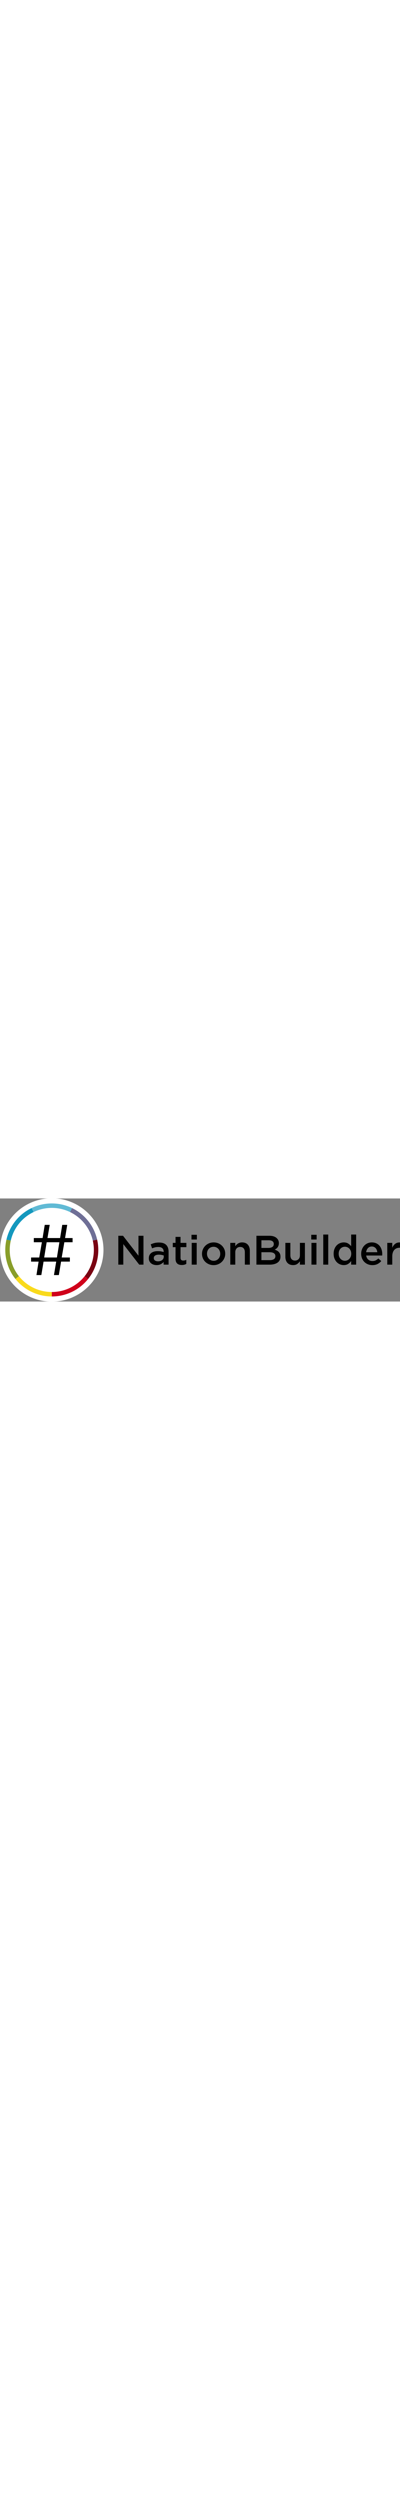 <svg xmlns='http://www.w3.org/2000/svg' width='160' viewBox='0 0 3881 1000' fill='none'><rect x="0" y="0" width="3881" height="1000" fill="#808080" stroke="none"/><path d='M1148 362h45.6l150 193.6V362h48.4v280h-41.2l-154.4-199.2V642H1148V362zm440.8 191.6c-6.13-2.4-13.4-4.4-21.8-6-8.4-1.6-17.27-2.4-26.6-2.4-15.2 0-27.07 2.933-35.6 8.8-8.53 5.867-12.8 13.867-12.8 24v.8c0 10.133 3.93 17.867 11.8 23.2 7.87 5.333 17.53 8 29 8 8 0 15.4-1.067 22.2-3.2 6.8-2.133 12.73-5.133 17.8-9s9-8.533 11.8-14c2.8-5.467 4.2-11.533 4.2-18.2v-12zm-1.2 88.4v-26c-7.2 8.533-16.4 15.733-27.6 21.6-11.2 5.867-24.8 8.8-40.8 8.8-10.13 0-19.73-1.4-28.8-4.2-9.07-2.8-17-6.933-23.8-12.4-6.8-5.467-12.27-12.267-16.4-20.4-4.13-8.133-6.2-17.533-6.2-28.2v-.8c0-11.733 2.13-21.933 6.4-30.6 4.27-8.667 10.2-15.867 17.8-21.6 7.6-5.733 16.67-10 27.2-12.8 10.53-2.8 21.93-4.2 34.2-4.2 12.8 0 23.67.8 32.6 2.4 8.93 1.6 17.53 3.733 25.8 6.4v-4c0-14.667-4.47-25.867-13.4-33.6-8.93-7.733-21.8-11.6-38.6-11.6-12 0-22.67 1.2-32 3.6-9.33 2.4-18.8 5.6-28.4 9.6l-13.2-38.8c11.73-5.333 23.73-9.6 36-12.8 12.27-3.2 27.07-4.8 44.4-4.8 31.47 0 54.8 7.8 70 23.4 15.2 15.6 22.8 37.533 22.8 65.8V642h-48zm176.4 3.6c-8.8 0-16.93-1.067-24.4-3.2-7.47-2.133-13.93-5.6-19.4-10.4-5.47-4.8-9.67-11.133-12.6-19-2.93-7.867-4.4-17.667-4.4-29.4V472.4h-26.8v-41.6h26.8v-58h48.4v58h56.8v41.6h-56.8V576c0 9.333 2.27 16.067 6.8 20.2 4.53 4.133 10.93 6.2 19.2 6.2 10.4 0 20.4-2.4 30-7.2v39.6c-6.13 3.467-12.67 6.133-19.6 8-6.93 1.867-14.93 2.8-24 2.8zm96-214.8h48.4V642H1860V430.8zm-2-78.4h52v46h-52v-46zm214.8 252.4c9.87 0 18.73-1.8 26.6-5.4 7.87-3.6 14.6-8.467 20.2-14.6 5.6-6.133 9.87-13.267 12.8-21.4 2.93-8.133 4.4-16.733 4.4-25.8v-.8c0-9.333-1.6-18.133-4.8-26.4-3.2-8.267-7.67-15.467-13.4-21.6-5.73-6.133-12.53-11-20.4-14.6-7.87-3.6-16.6-5.4-26.2-5.4-9.6 0-18.33 1.8-26.2 5.4-7.87 3.6-14.6 8.4-20.2 14.4s-9.87 13.133-12.8 21.4c-2.93 8.267-4.4 16.933-4.4 26v.8c0 9.333 1.6 18.067 4.8 26.2 3.2 8.133 7.67 15.333 13.4 21.6 5.73 6.267 12.53 11.2 20.4 14.8 7.87 3.6 16.47 5.4 25.8 5.4zm-.8 42c-16 0-30.87-2.867-44.6-8.6s-25.6-13.533-35.6-23.4c-10-9.867-17.8-21.467-23.4-34.8-5.6-13.333-8.4-27.467-8.4-42.4v-.8c0-15.2 2.87-29.467 8.6-42.8 5.73-13.333 13.6-25 23.6-35 10-10 21.87-17.933 35.6-23.8 13.73-5.867 28.73-8.8 45-8.8s31.27 2.867 45 8.6 25.6 13.6 35.6 23.6c10 10 17.8 21.6 23.4 34.8 5.6 13.2 8.4 27.4 8.4 42.6v.8c0 14.933-2.87 29.067-8.6 42.4-5.73 13.333-13.6 25-23.6 35-10 10-21.93 17.933-35.8 23.8-13.87 5.867-28.93 8.8-45.2 8.8zm162.4-216h48.4v32.8c3.43-5.02 7.24-9.767 11.4-14.2 4.13-4.4 8.93-8.333 14.4-11.8 5.47-3.467 11.47-6.2 18-8.2 6.53-2 13.93-3 22.2-3 24 0 42.53 7.333 55.6 22s19.6 34.4 19.6 59.2V642h-48.4V522c0-16.533-3.93-29.267-11.8-38.2-7.87-8.933-19-13.4-33.4-13.4-14.13 0-25.6 4.6-34.4 13.8-8.8 9.2-13.2 22.067-13.2 38.6V642h-48.4V430.8zM2618 598.4c16.8 0 30-3.2 39.6-9.6 9.6-6.4 14.4-16 14.4-28.8v-.8c0-12-4.73-21.267-14.2-27.8-9.47-6.533-23.93-9.8-43.4-9.8h-78v76.8h81.6zM2603.6 480c16 0 28.8-3.133 38.4-9.4 9.6-6.267 14.4-15.8 14.4-28.6v-.8c0-11.2-4.2-19.933-12.6-26.2-8.4-6.267-20.6-9.4-36.6-9.4h-70.8V480h67.2zM2488 362h125.6c32.27 0 56.67 8.267 73.2 24.8 12.53 12.533 18.8 28 18.8 46.4v.8c0 8.533-1.13 16.067-3.4 22.6-2.27 6.533-5.2 12.267-8.8 17.2a62.425 62.425 0 0 1-12.8 13c-4.93 3.733-9.93 6.933-15 9.6 8.27 2.933 15.8 6.333 22.6 10.2 6.8 3.867 12.67 8.467 17.6 13.8 4.93 5.333 8.73 11.6 11.4 18.8 2.67 7.2 4 15.6 4 25.2v.8c0 12.533-2.47 23.6-7.4 33.2-4.93 9.6-11.93 17.6-21 24-9.07 6.4-20 11.267-32.8 14.6-12.8 3.333-26.93 5-42.4 5H2488V362zm356 284.4c-24 0-42.53-7.333-55.6-22s-19.6-34.4-19.6-59.2V430.8h48.4v120c0 16.533 3.93 29.267 11.8 38.2 7.87 8.933 19 13.4 33.4 13.4 14.13 0 25.6-4.6 34.4-13.8 8.8-9.2 13.2-22.067 13.2-38.6V430.8h48.4V642H2910v-32.8c-6.93 10.133-15.6 18.867-26 26.2-10.4 7.333-23.73 11-40 11zm178-215.6h48.4V642H3022V430.8zm-2-78.4h52v46h-52v-46zm116.4-2.4h48.4v292h-48.4V350zm210.4 254.4c8 0 15.73-1.6 23.2-4.8 7.47-3.2 14-7.8 19.6-13.8 5.6-6 10.07-13.133 13.4-21.4s5-17.467 5-27.6v-.8c0-10.133-1.67-19.4-5-27.8-3.33-8.4-7.8-15.533-13.4-21.4-5.6-5.867-12.13-10.4-19.6-13.6-7.47-3.2-15.2-4.8-23.2-4.8-8.27 0-16.07 1.533-23.4 4.6-7.33 3.067-13.8 7.533-19.4 13.4-5.6 5.867-10 13-13.2 21.4-3.2 8.4-4.8 17.8-4.8 28.2v.8c0 10.133 1.6 19.4 4.8 27.8 3.2 8.4 7.6 15.533 13.2 21.4 5.6 5.867 12.07 10.4 19.4 13.6 7.33 3.2 15.13 4.8 23.4 4.8zm-11.6 42c-12.53 0-24.67-2.4-36.4-7.2-11.73-4.8-22.13-11.867-31.2-21.2-9.07-9.333-16.4-20.8-22-34.4-5.6-13.6-8.4-29.2-8.4-46.8v-.8c0-17.6 2.73-33.2 8.2-46.8 5.47-13.6 12.73-25.067 21.8-34.4 9.07-9.333 19.53-16.4 31.4-21.2 11.87-4.8 24.07-7.2 36.6-7.2 17.33 0 31.73 3.733 43.2 11.2 11.47 7.467 21.07 16.133 28.8 26V350h48.4v292h-48.4v-35.2c-7.73 10.933-17.4 20.267-29 28-11.6 7.733-25.93 11.6-43 11.6zm325.6-124.8c-.8-7.733-2.53-15-5.2-21.8-2.67-6.8-6.27-12.667-10.8-17.6-4.53-4.933-9.93-8.867-16.2-11.8s-13.4-4.4-21.4-4.4c-14.93 0-27.27 5.133-37 15.4s-15.67 23.667-17.8 40.2h108.4zm-48 125.2c-15.2 0-29.4-2.667-42.6-8-13.2-5.333-24.67-12.8-34.4-22.4-9.73-9.6-17.4-21.133-23-34.6-5.6-13.467-8.4-28.333-8.4-44.6v-.8c0-15.2 2.53-29.467 7.6-42.8 5.07-13.333 12.2-25 21.4-35s20.07-17.867 32.6-23.6c12.53-5.733 26.4-8.6 41.6-8.6 16.8 0 31.53 3.067 44.2 9.2 12.67 6.133 23.2 14.4 31.6 24.8 8.4 10.4 14.73 22.467 19 36.2 4.27 13.733 6.4 28.2 6.4 43.4 0 2.133-.07 4.333-.2 6.6-.13 2.267-.33 4.6-.6 7h-155.2c2.67 17.333 9.53 30.6 20.6 39.8 11.07 9.2 24.47 13.8 40.2 13.8 12 0 22.4-2.133 31.2-6.4s17.47-10.533 26-18.8l28.4 25.2c-10.13 12-22.2 21.6-36.2 28.8-14 7.2-30.73 10.8-50.2 10.8zm144.8-216h48.4v47.6c6.67-16 16.13-28.8 28.4-38.4 12.27-9.6 27.73-14 46.4-13.2V478h-2.8c-10.67 0-20.4 1.733-29.2 5.2s-16.4 8.667-22.8 15.6c-6.4 6.933-11.33 15.667-14.8 26.2-3.47 10.533-5.2 22.733-5.2 36.6V642h-48.4V430.8z' fill='currentColor'/><path d='M502.5 1001c276.971 0 501.5-224.529 501.5-501.5S779.471-2 502.5-2 1 222.529 1 499.5 225.529 1001 502.5 1001z' fill='#fff'/><path d='M301.718 612.707v-39.934h78.852l25.68-147.94h-78.185v-40.842h85.173l20.896-127.973h48.309l-21.805 127.973H583.13l20.896-127.973h48.271l-20.896 127.973h72.789v40.842h-79.761l-25.68 147.94h79.094v39.934h-85.186l-21.805 130.695h-47.368l21.805-130.695H422.765L400.96 743.402h-47.331l20.896-130.695h-72.807zm274.486-187.874h-123.44l-23.968 147.94h123.44l23.968-147.94z' fill='#000'/><path d='M502.499 950.848c137.351 0 267.24-62.539 352.878-169.93l-33.859-26.998c-77.427 97.082-194.842 153.625-319.019 153.625v43.303z' fill='#D0021B'/><path d='M855.374 780.919c85.638-107.392 117.715-247.943 87.154-381.85l-42.22 9.627c27.63 121.065-1.366 248.143-78.793 345.225l33.859 26.998z' fill='#790412'/><path d='M942.531 399.068C911.97 265.162 822.068 152.441 698.324 92.85l-18.786 39.006c111.886 53.878 193.144 155.774 220.774 276.839l42.219-9.627z' fill='#6F6F96'/><path d='M698.324 92.85c-123.744-59.591-267.906-59.591-391.65 0l18.787 39.006c111.885-53.878 242.191-53.878 354.077 0l18.786-39.006z' fill='#60BAD5'/><path d='M306.674 92.85C182.93 152.44 93.029 265.162 62.467 399.068l42.22 9.627c27.63-121.065 108.888-222.961 220.773-276.839L306.674 92.85z' fill='#1498BE'/><path d='M62.468 399.069c-30.561 133.907 1.515 274.458 87.154 381.85l33.858-26.998c-77.427-97.082-106.423-224.16-78.793-345.225l-42.219-9.627z' fill='#899E2A'/><path d='M149.624 780.918c85.638 107.391 215.527 169.93 352.878 169.93v-43.303c-124.177 0-241.592-56.543-319.019-153.625l-33.859 26.998z' fill='#F9DA1C'/><defs><clipPath id='clip0'><path fill='#fff' d='M0 0h3881v1000H0z'/></clipPath></defs></svg>